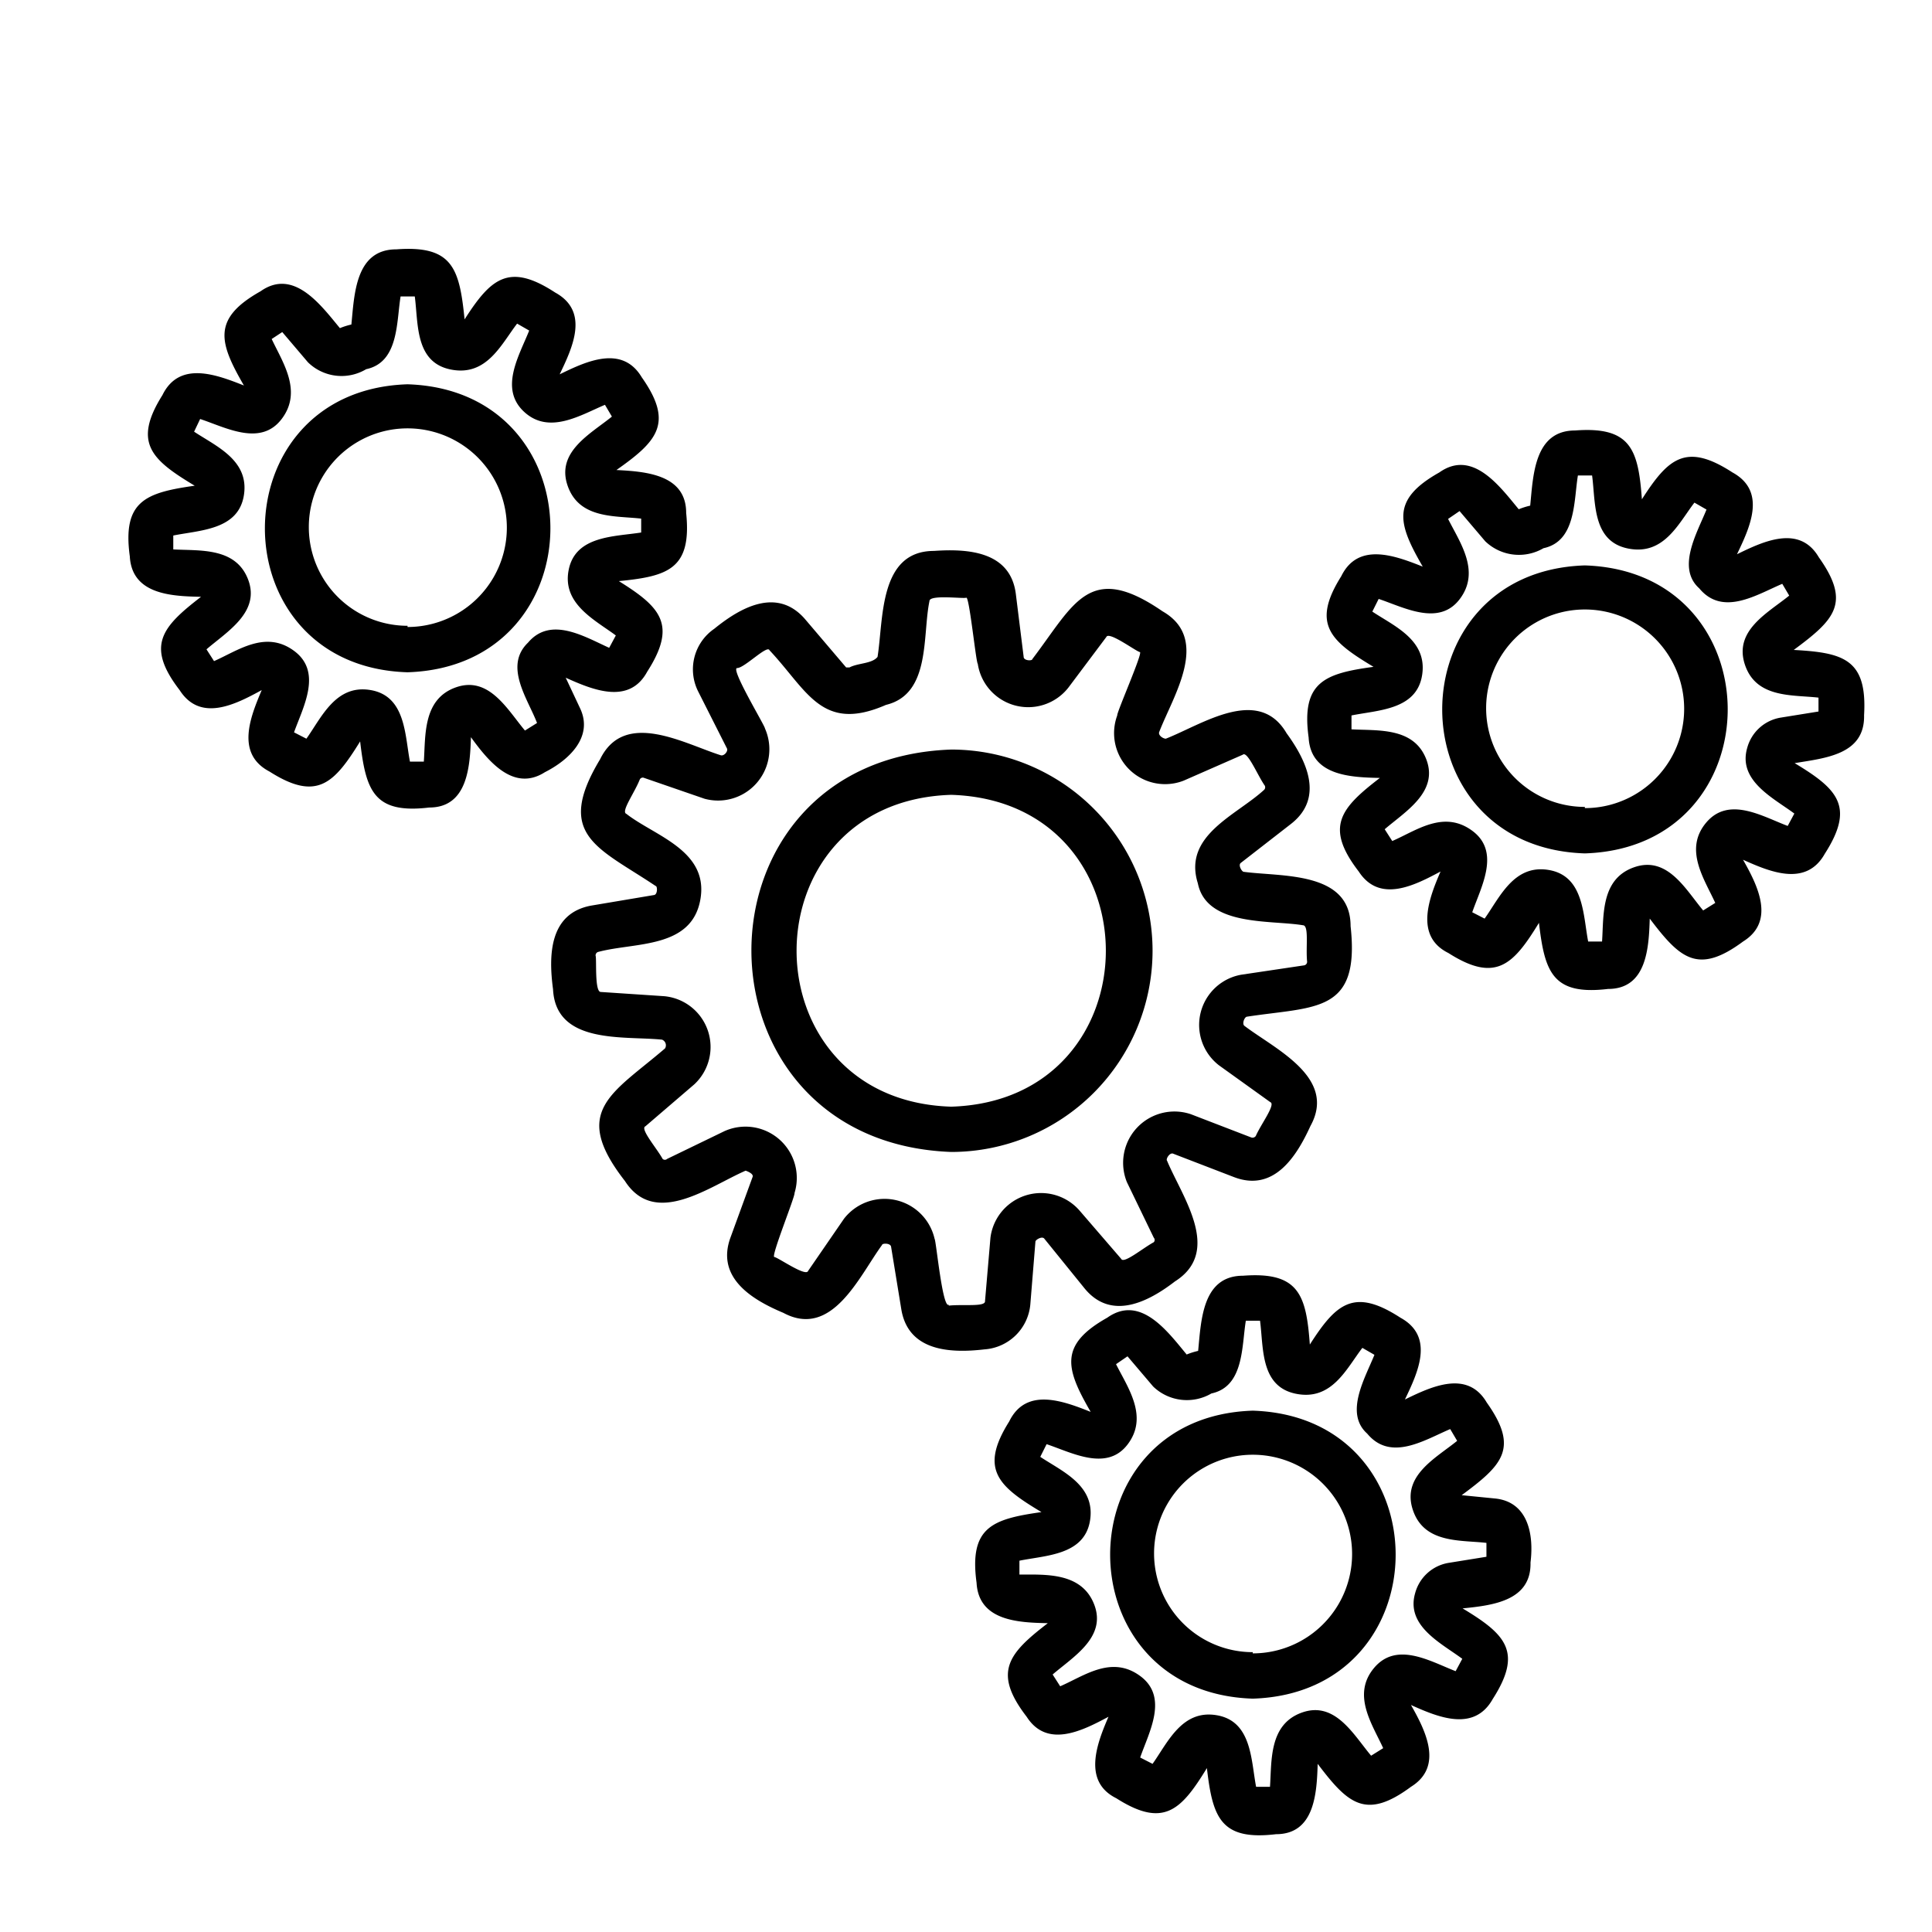 <svg xmlns="http://www.w3.org/2000/svg" viewBox="0 0 64 64"><g id="Layer_44" data-name="Layer 44"><path d="M34.13,43.22l.17-2.09c0-.06.23-.2.3-.09l1.32,1.63c.89,1.1,2.13.45,3-.22,1.58-1,.24-2.8-.26-4-.05-.05.09-.29.21-.23l2,.77c1.32.51,2.07-.66,2.54-1.69.89-1.61-1.18-2.55-2.19-3.32-.08-.07,0-.28.08-.3,2.28-.35,3.76-.1,3.44-3,0-1.83-2.29-1.63-3.54-1.8-.06,0-.2-.23-.09-.3l1.66-1.29c1.11-.87.5-2.11-.15-3-.93-1.59-2.8-.29-4,.18-.09,0-.26-.11-.22-.22.45-1.18,1.72-3.08.11-4-2.43-1.67-2.92-.25-4.31,1.58,0,.07-.29.06-.29-.07l-.26-2.09c-.18-1.4-1.57-1.5-2.71-1.42-1.83,0-1.67,2.26-1.87,3.51-.18.23-.65.2-.93.35,0,0-.08,0-.11,0L26.66,20.5c-.93-1.06-2.14-.37-3,.33a1.63,1.63,0,0,0-.53,2.08l.95,1.88c.05.09-.09.26-.2.23-1.21-.38-3.19-1.53-4,.13-1.52,2.52-.07,2.92,1.84,4.2.06,0,.07.29-.06.3L19.58,30c-1.39.26-1.41,1.65-1.26,2.77.09,1.84,2.35,1.54,3.61,1.67a.2.2,0,0,1,.1.29c-1.75,1.5-3.14,2.07-1.33,4.39,1,1.56,2.8.18,4-.34,0,0,.28.09.23.21l-.73,2c-.49,1.33.7,2.06,1.75,2.5,1.62.87,2.52-1.23,3.27-2.25,0-.06.29-.07.3.07l.34,2.08c.24,1.38,1.63,1.44,2.75,1.31A1.64,1.64,0,0,0,34.13,43.22Zm-2.7,0c-.21.14-.42-2.13-.47-2.18a1.7,1.7,0,0,0-3-.67l-1.19,1.73c-.07.21-1-.45-1.12-.46s.69-2,.67-2.12A1.7,1.7,0,0,0,24,37.47l-1.9.92a.11.11,0,0,1-.15,0c-.19-.35-.76-1-.57-1.08L23,35.92A1.69,1.69,0,0,0,22,33l-2.1-.14c-.21,0-.13-1.11-.17-1.2a.12.12,0,0,1,.1-.13c1.21-.32,3.08-.1,3.37-1.73s-1.52-2.11-2.45-2.84c-.19-.07.26-.68.44-1.13a.11.11,0,0,1,.15-.06l2,.69a1.7,1.7,0,0,0,2-2.33c0-.09-1.16-2-.92-2s1-.78,1.07-.59c1.26,1.34,1.73,2.74,3.86,1.81,1.49-.36,1.2-2.29,1.44-3.44,0-.22,1.12-.07,1.22-.11s.32,2.14.38,2.19a1.69,1.69,0,0,0,3,.79l1.26-1.68c.08-.2,1,.49,1.11.5s-.77,2-.75,2.1a1.69,1.69,0,0,0,2.2,2.16L41.17,25c.15-.13.48.66.71,1a.12.12,0,0,1,0,.16c-.92.85-2.7,1.51-2.2,3.1.29,1.44,2.42,1.21,3.48,1.39.21,0,.09.72.14,1.21a.12.12,0,0,1-.11.12l-2.08.31a1.69,1.69,0,0,0-.73,3l1.7,1.22c.19.07-.31.73-.48,1.12a.13.13,0,0,1-.15.05l-2-.77a1.7,1.7,0,0,0-2.12,2.25L38.22,41a.11.11,0,0,1,0,.15c-.37.2-1,.73-1.08.55L35.76,40.1a1.69,1.69,0,0,0-2.95.9l-.18,2.1C32.65,43.3,31.92,43.2,31.43,43.25Z"/><path d="M38.18,31.49a6.67,6.67,0,0,0-6.67-6.66c-8.83.31-8.82,13,0,13.33A6.67,6.67,0,0,0,38.18,31.49Zm-6.67,5.17c-6.83-.21-6.83-10.12,0-10.33C38.34,26.54,38.34,36.45,31.51,36.66Z"/><path d="M19.21,23.45l-.47-1c.89.4,2.1.91,2.7-.2,1-1.56.44-2.14-.94-3,1.64-.16,2.42-.41,2.23-2.26,0-1.27-1.33-1.37-2.31-1.42,1.35-.95,1.91-1.55.84-3.07-.65-1.09-1.84-.53-2.72-.1.42-.88,1-2.08-.15-2.71-1.53-1-2.13-.47-3,.89C15.22,8.9,15,8.12,13.13,8.26c-1.36,0-1.39,1.49-1.49,2.49a2.4,2.4,0,0,0-.38.12c-.63-.76-1.53-2-2.63-1.22-1.62.91-1.37,1.7-.55,3.12-.91-.36-2.14-.83-2.7.32-1,1.59-.34,2.15,1.07,3-1.63.23-2.4.51-2.15,2.34.07,1.27,1.39,1.32,2.36,1.34-1.3,1-1.84,1.62-.71,3.09.69,1.08,1.86.47,2.72,0-.38.9-.87,2.11.26,2.7,1.57,1,2.14.39,3-1,.19,1.63.45,2.41,2.29,2.19,1.27,0,1.35-1.36,1.38-2.33.56.77,1.4,1.83,2.45,1.16C18.86,25.17,19.67,24.4,19.21,23.45Zm-1.72-2.16c-.81.78,0,1.87.3,2.66l-.4.25c-.58-.69-1.19-1.82-2.29-1.43s-1,1.6-1.06,2.46h-.46c-.17-.88-.14-2.17-1.3-2.37s-1.63.91-2.13,1.61l-.41-.21c.3-.84.95-2,0-2.7s-1.87,0-2.65.34l-.25-.39c.67-.58,1.79-1.23,1.38-2.31s-1.61-.95-2.48-1l0-.46c.88-.18,2.16-.18,2.34-1.34s-.93-1.62-1.65-2.1l.2-.42c.85.28,2,.92,2.7,0S9.36,12,9,11.23L9.35,11l.85,1a1.59,1.59,0,0,0,1.93.23c1.08-.23,1-1.55,1.14-2.41h.47c.12.89,0,2.18,1.19,2.42s1.67-.83,2.2-1.52l.4.23c-.33.83-1,1.92-.17,2.69s1.87.11,2.68-.23l.23.39c-.7.57-1.85,1.16-1.47,2.28s1.58,1,2.44,1.1v.46c-.88.14-2.17.1-2.4,1.23s.86,1.66,1.56,2.18l-.22.41C19.36,21.09,18.24,20.4,17.49,21.29Z"/><path d="M13.5,12.73c-6.3.2-6.3,9.35,0,9.54C19.81,22.07,19.81,12.93,13.5,12.73Zm0,8a3.27,3.27,0,0,1,0-6.54A3.27,3.27,0,0,1,13.5,20.77Z"/><path d="M49.53,49.64l-1.11-.11c1.35-1,1.91-1.55.83-3.07-.64-1.09-1.83-.53-2.71-.1.42-.88,1-2.08-.15-2.71-1.54-1-2.13-.47-3,.89-.12-1.64-.36-2.42-2.21-2.28-1.36,0-1.39,1.49-1.49,2.49a2.4,2.4,0,0,0-.38.12c-.63-.76-1.53-2-2.63-1.22-1.62.91-1.37,1.7-.55,3.12-.91-.36-2.14-.83-2.7.32-1,1.59-.35,2.15,1.07,3-1.63.23-2.4.5-2.15,2.34.07,1.27,1.39,1.32,2.36,1.34-1.3,1-1.84,1.62-.7,3.1.68,1.06,1.85.46,2.71,0-.38.88-.87,2.14.26,2.7,1.57,1,2.15.39,3-1,.19,1.63.45,2.41,2.29,2.19,1.28,0,1.35-1.36,1.38-2.33,1,1.32,1.59,1.87,3.09.76,1.08-.67.49-1.85,0-2.71.89.4,2.09.91,2.71-.2,1-1.56.43-2.14-1-3,1-.1,2.28-.25,2.25-1.52C50.82,50.8,50.6,49.75,49.53,49.64ZM48,51.77a1.38,1.38,0,0,0-1.12,1c-.32,1.09.86,1.66,1.56,2.18l-.22.41c-.83-.32-1.95-1-2.7-.11s-.06,1.87.3,2.66l-.4.25c-.58-.69-1.19-1.82-2.29-1.43s-1,1.6-1.06,2.46h-.46c-.17-.88-.14-2.17-1.3-2.37s-1.63.91-2.13,1.61l-.41-.21c.29-.84.95-2,0-2.7s-1.86,0-2.65.34l-.25-.39c.67-.58,1.79-1.23,1.38-2.31s-1.61-1-2.48-1l0-.46c.88-.18,2.16-.18,2.34-1.34s-.93-1.62-1.65-2.1l.21-.42c.84.28,2,.92,2.69,0s0-1.87-.39-2.65l.38-.26.85,1a1.61,1.61,0,0,0,1.93.23c1.08-.23,1-1.56,1.14-2.41h.47c.12.89,0,2.18,1.19,2.42s1.67-.83,2.2-1.52l.4.23c-.31.77-1,1.93-.24,2.61.78.94,1.9.21,2.75-.15l.23.39c-.7.57-1.84,1.15-1.47,2.28s1.58,1,2.44,1.1v.46Z"/><path d="M41.5,46.73c-6.3.2-6.3,9.34,0,9.54C47.81,56.07,47.81,46.93,41.5,46.73Zm0,8a3.27,3.27,0,0,1,0-6.54A3.27,3.27,0,0,1,41.5,54.77Z"/><path d="M61.75,23.69c.11-1.86-.69-2.07-2.33-2.16,1.35-1,1.91-1.55.83-3.07-.64-1.09-1.83-.53-2.71-.1.42-.88,1-2.08-.15-2.71-1.54-1-2.13-.47-3,.89-.12-1.64-.36-2.42-2.21-2.28-1.36,0-1.39,1.49-1.49,2.49a2.4,2.4,0,0,0-.38.12c-.63-.76-1.53-2-2.63-1.22-1.62.91-1.37,1.7-.55,3.12-.91-.36-2.14-.83-2.7.32-1,1.59-.35,2.15,1.07,3-1.63.22-2.4.51-2.15,2.34.07,1.27,1.39,1.32,2.36,1.34-1.3,1-1.84,1.62-.7,3.1.69,1.06,1.85.46,2.71,0-.38.88-.87,2.14.26,2.7,1.57,1,2.15.39,3-1,.19,1.63.45,2.41,2.29,2.19,1.28,0,1.35-1.36,1.38-2.33,1,1.32,1.59,1.87,3.09.76,1.08-.67.49-1.85,0-2.71.89.4,2.09.91,2.71-.2,1-1.56.43-2.14-1-3C60.47,25.11,61.78,25,61.75,23.69ZM59,23.77a1.38,1.38,0,0,0-1.12,1c-.32,1.09.86,1.66,1.56,2.18l-.22.41c-.83-.31-1.95-1-2.7-.11s-.06,1.87.3,2.66l-.4.25c-.58-.69-1.18-1.82-2.29-1.43s-1,1.6-1.06,2.46h-.46c-.17-.88-.14-2.17-1.3-2.37s-1.63.91-2.13,1.61l-.41-.21c.29-.84.95-2,0-2.7s-1.86,0-2.65.34l-.25-.39c.67-.58,1.79-1.23,1.38-2.31s-1.61-.95-2.48-1l0-.46c.88-.18,2.16-.18,2.34-1.34s-.93-1.62-1.65-2.1l.21-.42c.84.28,2,.92,2.69,0s0-1.87-.39-2.65l.38-.26.85,1a1.61,1.61,0,0,0,1.93.23c1.08-.23,1-1.56,1.14-2.41h.47c.12.89,0,2.18,1.19,2.42s1.67-.83,2.2-1.52l.4.23c-.31.77-1,1.93-.24,2.61.78.94,1.9.21,2.75-.15l.23.39c-.7.57-1.84,1.15-1.47,2.28s1.58,1,2.44,1.1v.46Z"/><path d="M52.5,18.73c-6.3.2-6.3,9.34,0,9.54C58.81,28.07,58.81,18.93,52.5,18.73Zm0,8a3.27,3.27,0,0,1,0-6.54A3.27,3.27,0,0,1,52.5,26.77Z"/></g></svg>
